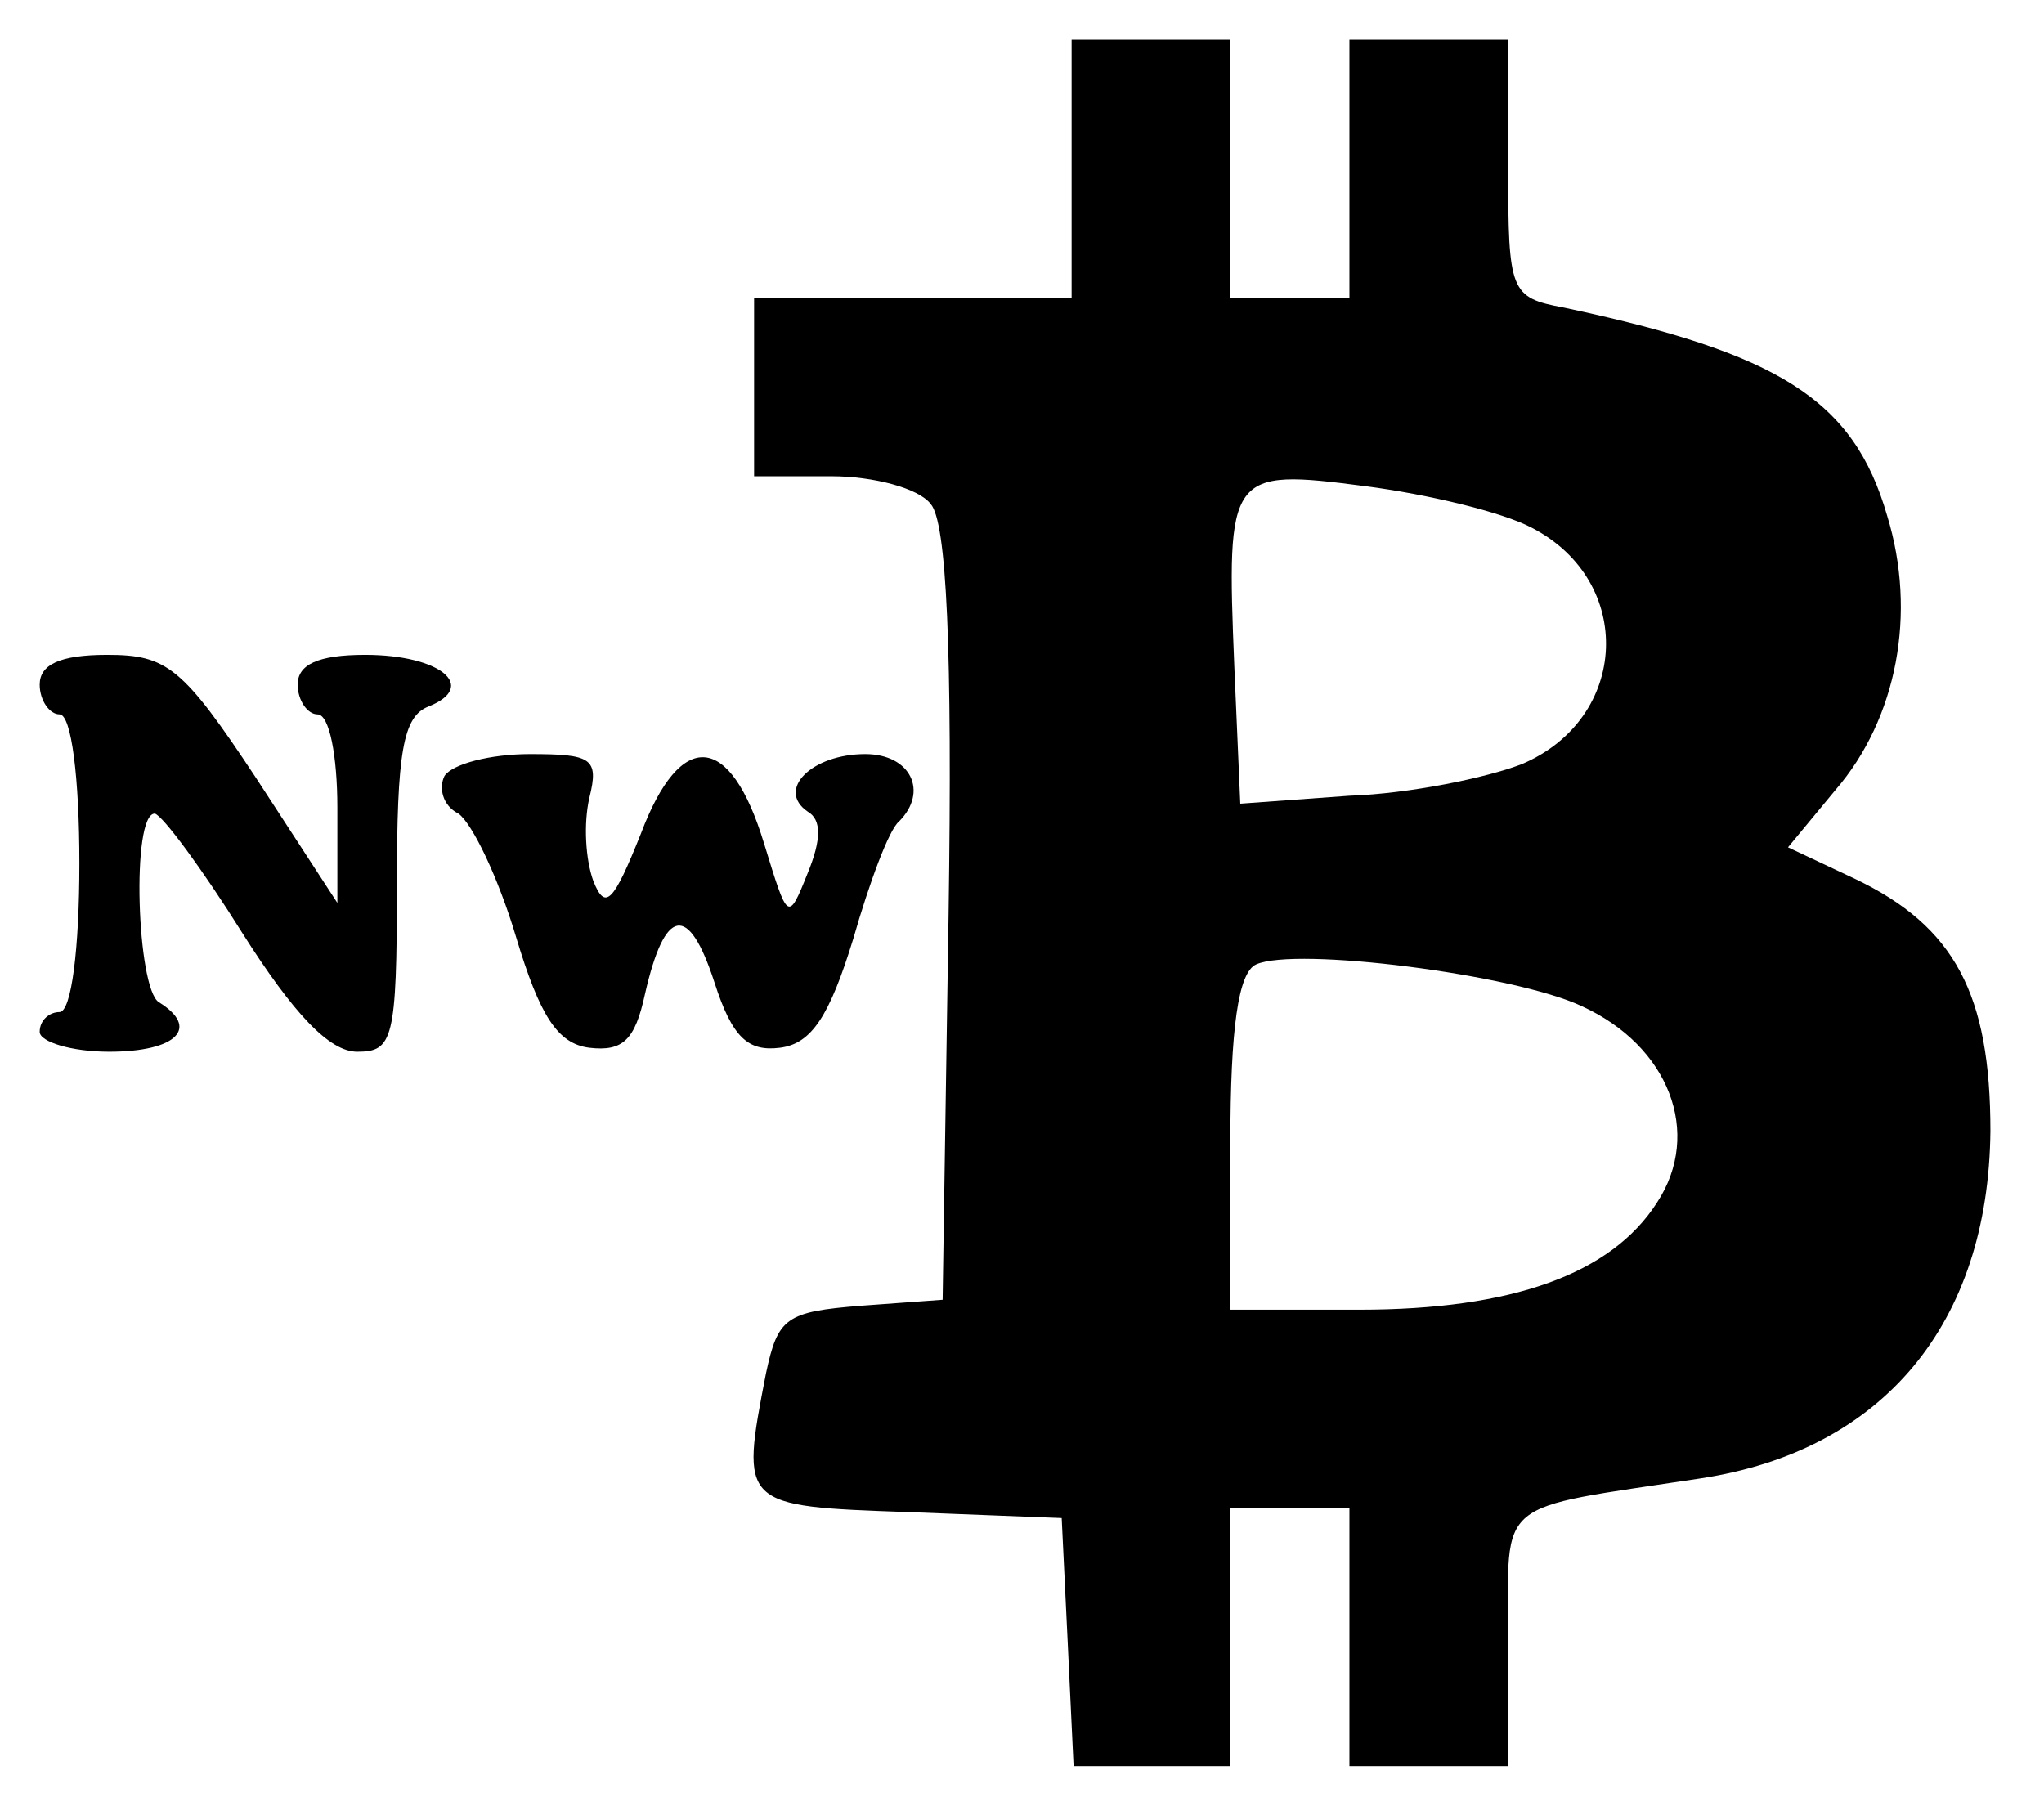 <?xml version="1.0" standalone="no"?>
<!DOCTYPE svg PUBLIC "-//W3C//DTD SVG 20010904//EN"
 "http://www.w3.org/TR/2001/REC-SVG-20010904/DTD/svg10.dtd">
<svg version="1.0" xmlns="http://www.w3.org/2000/svg"
 width="103pt" height="91pt" viewBox="0 0 103 91"
 preserveAspectRatio="xMidYMid meet">
<g transform="translate(0,91) scale(0.1,-0.1)"
fill="#000000" stroke="none">
<path d="M540 825 l0 -65 -80 0 -80 0 0 -45 0 -45 39 0 c21 0 44 -6 50 -14 8
-9 11 -73 9 -207 l-3 -194 -41 -3 c-38 -3 -42 -6 -48 -34 -13 -67 -13 -67 72
-70 l77 -3 3 -62 3 -63 39 0 40 0 0 65 0 65 30 0 30 0 0 -65 0 -65 40 0 40 0
0 64 c0 72 -8 65 97 81 92 14 145 78 146 175 0 69 -18 103 -68 127 l-34 16 24
29 c31 36 41 89 26 138 -17 59 -55 82 -163 105 -27 5 -28 8 -28 70 l0 65 -40
0 -40 0 0 -65 0 -65 -30 0 -30 0 0 65 0 65 -40 0 -40 0 0 -65z m232 -181 c52
-27 49 -96 -5 -119 -18 -7 -57 -15 -87 -16 l-55 -4 -3 69 c-4 98 -3 100 66 91
31 -4 69 -13 84 -21z m25 -241 c44 -20 61 -64 38 -99 -23 -36 -73 -54 -150
-54 l-65 0 0 84 c0 58 4 86 13 90 20 9 130 -5 164 -21z"/>
<path d="M20 565 c0 -8 5 -15 10 -15 6 0 10 -32 10 -75 0 -43 -4 -75 -10 -75
-5 0 -10 -4 -10 -10 0 -5 16 -10 35 -10 34 0 46 12 25 25 -11 7 -14 95 -2 95
4 -1 24 -28 44 -60 26 -41 44 -60 58 -60 18 0 20 6 20 84 0 67 3 85 16 90 25
10 6 26 -32 26 -24 0 -34 -5 -34 -15 0 -8 5 -15 10 -15 6 0 10 -21 10 -47 l0
-48 -41 63 c-37 56 -45 62 -75 62 -24 0 -34 -5 -34 -15z"/>
<path d="M224 519 c-3 -6 -1 -15 7 -19 7 -5 20 -32 29 -62 12 -40 21 -54 37
-56 17 -2 23 4 28 27 10 44 22 46 35 6 9 -28 17 -35 33 -33 16 2 25 16 37 55
8 28 18 55 23 59 15 15 6 34 -17 34 -27 0 -45 -18 -29 -29 7 -4 7 -14 0 -31
-10 -25 -10 -24 -22 15 -17 56 -42 58 -62 5 -14 -35 -18 -39 -24 -24 -4 11 -5
29 -2 42 5 20 1 22 -30 22 -20 0 -39 -5 -43 -11z"/>
</g>
</svg>
